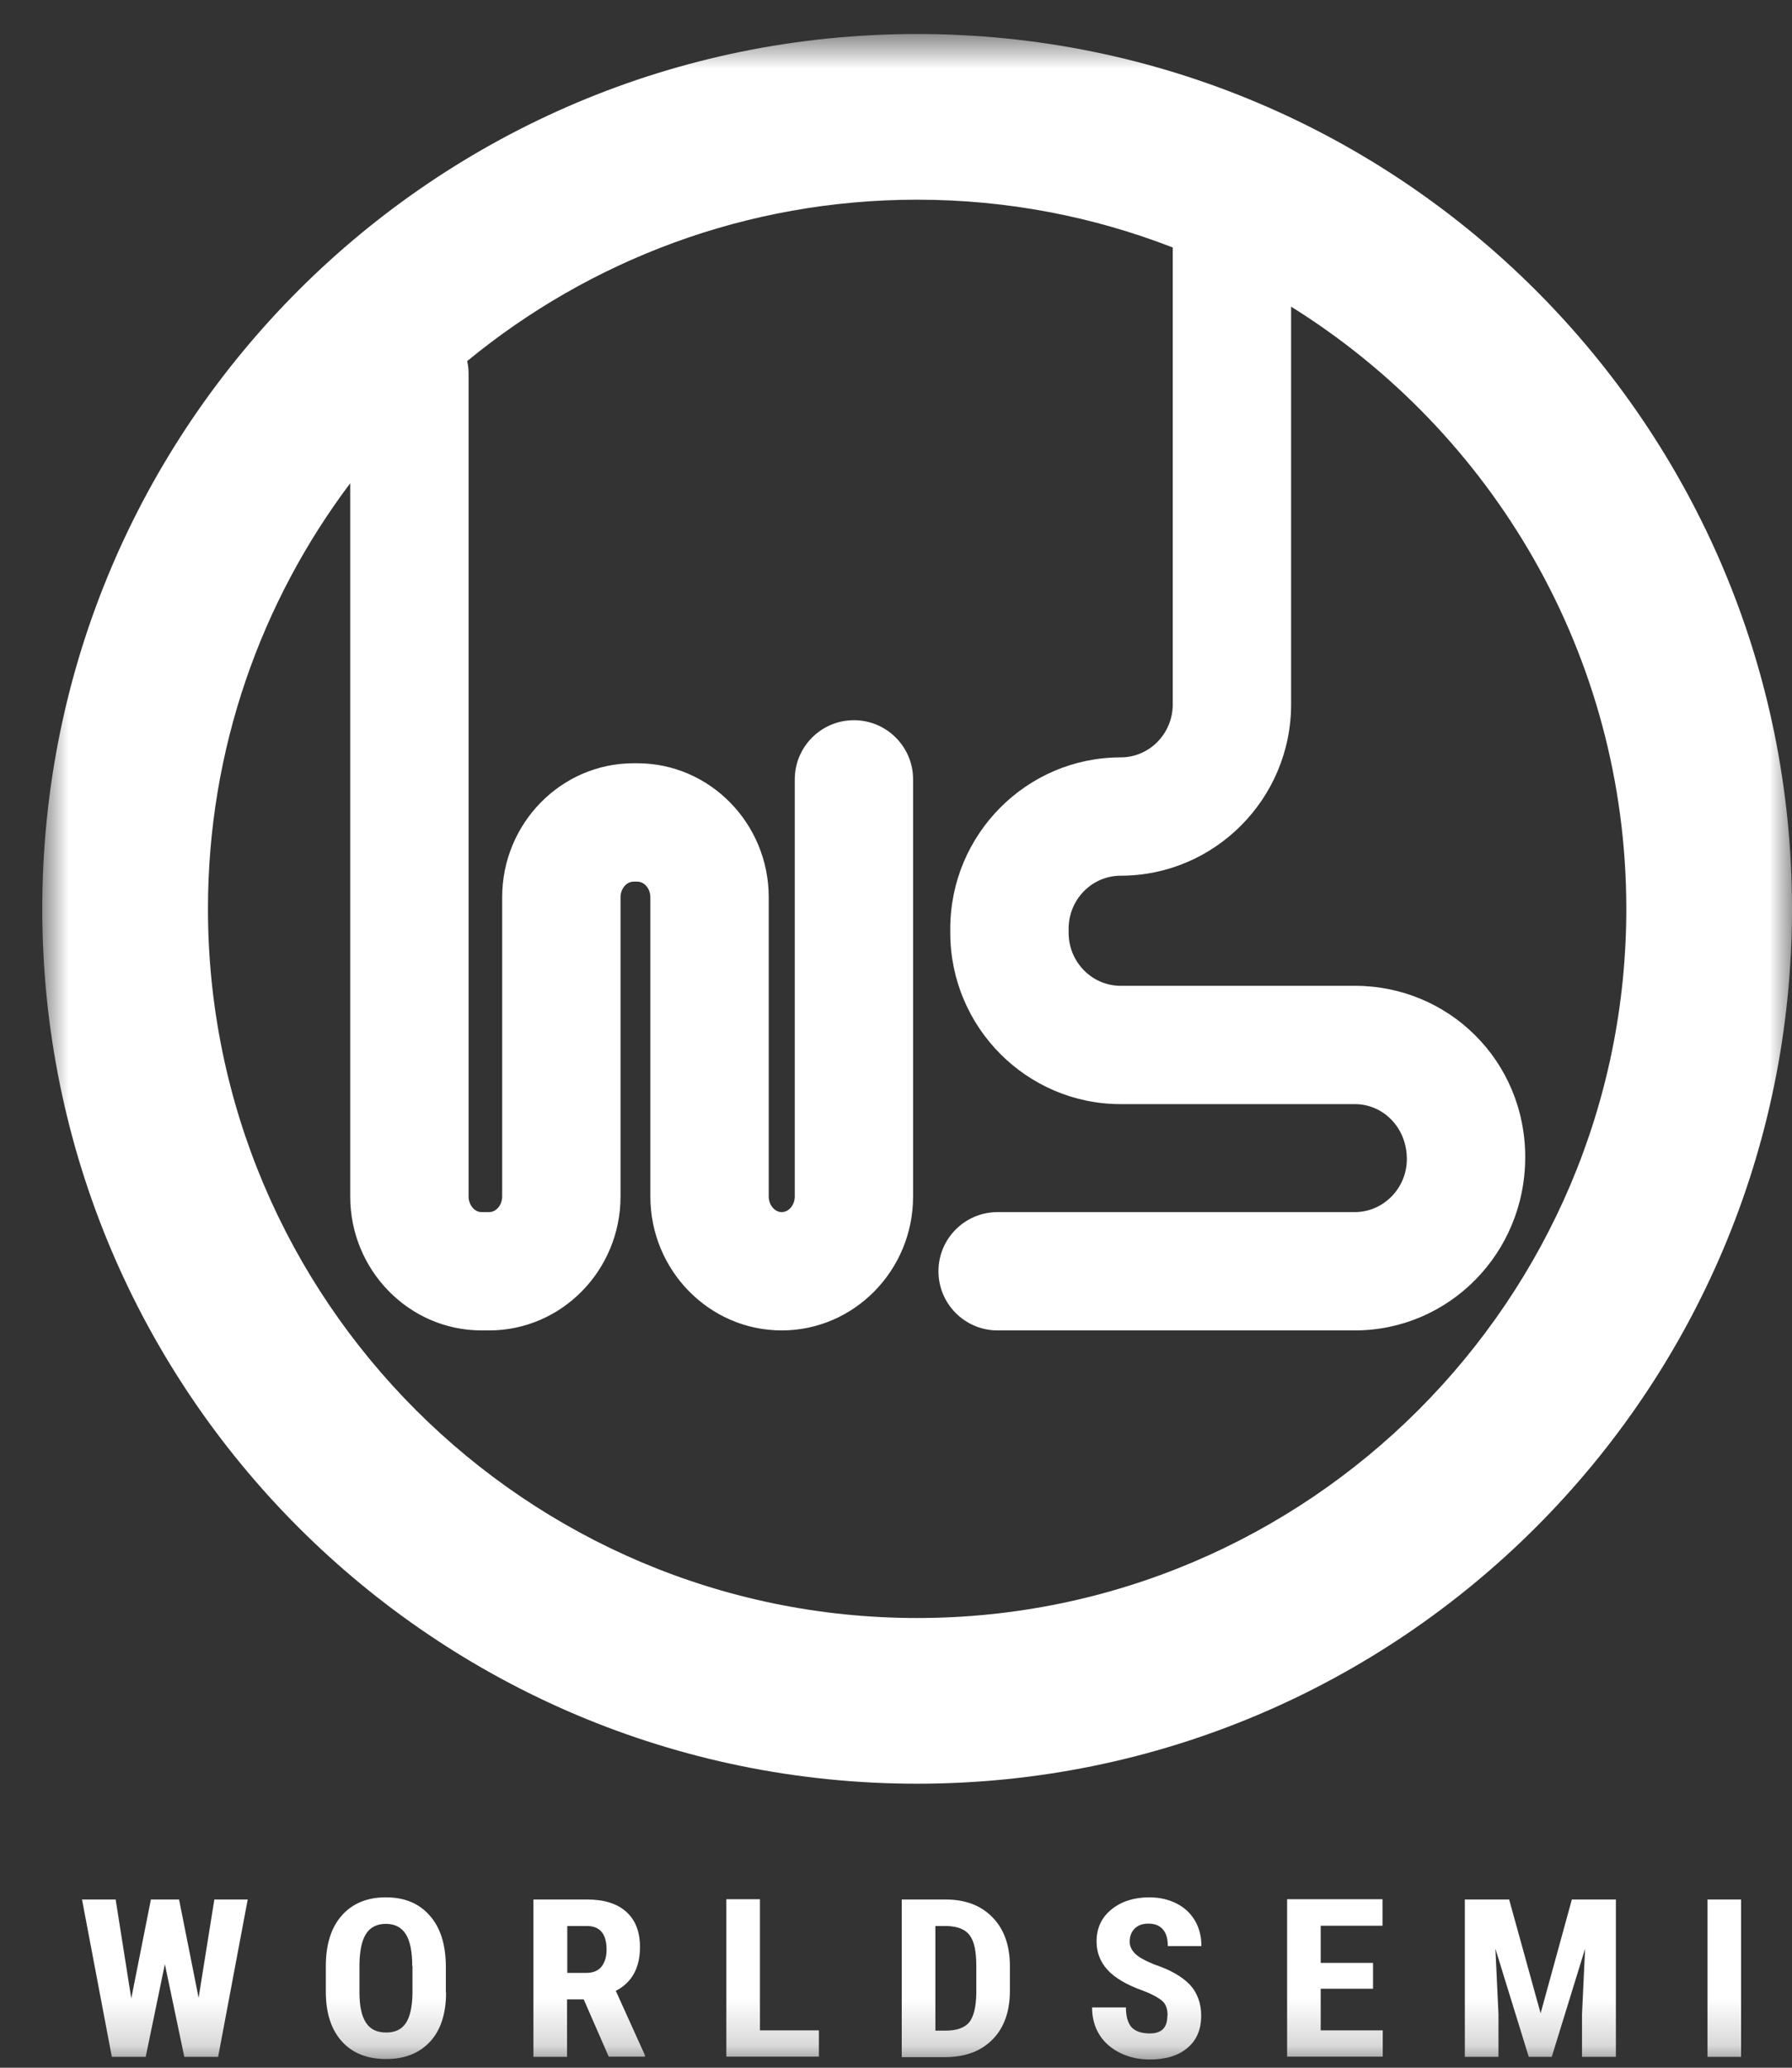 <svg width="39" height="45" viewBox="0 0 39 45" fill="none" xmlns="http://www.w3.org/2000/svg">
<rect x="0" y="0" width="39" height="45" fill="#333333" stroke="none"/>
<mask id="mask0_12_4456" style="mask-type:luminance" maskUnits="userSpaceOnUse" x="0" y="0" width="39" height="45">
<path d="M39 0.74H0.92V44.811H39V0.74Z" fill="white"/>
</mask>
<g mask="url(#mask0_12_4456)">
<path d="M19.96 0.74C9.446 0.74 0.92 9.265 0.92 19.779C0.92 30.294 9.446 38.819 19.96 38.819C30.474 38.819 39 30.294 39 19.779C39 9.265 30.474 0.74 19.96 0.74ZM19.96 35.213C11.45 35.213 4.526 28.29 4.526 19.779C4.526 16.307 5.68 13.098 7.622 10.517V26.039C7.622 27.646 8.905 28.954 10.481 28.954H10.646C12.222 28.954 13.505 27.646 13.505 26.039V19.527C13.505 19.342 13.634 19.187 13.788 19.187H13.871C14.025 19.187 14.154 19.342 14.154 19.527V26.039C14.154 27.646 15.437 28.954 17.013 28.954C18.59 28.954 19.872 27.646 19.872 26.039V16.962C19.872 16.251 19.295 15.674 18.584 15.674C17.873 15.674 17.297 16.251 17.297 16.962V26.039C17.297 26.224 17.168 26.379 17.013 26.379C16.859 26.379 16.73 26.224 16.73 26.039V19.527C16.73 17.92 15.447 16.611 13.871 16.611H13.788C12.212 16.611 10.929 17.92 10.929 19.527V26.039C10.929 26.224 10.8 26.379 10.646 26.379H10.481C10.327 26.379 10.198 26.224 10.198 26.039V8.137C10.198 8.039 10.188 7.946 10.167 7.859C12.835 5.664 16.246 4.346 19.96 4.346C21.923 4.346 23.798 4.716 25.523 5.386V15.329C25.523 15.967 25.014 16.483 24.39 16.483C22.345 16.483 20.681 18.157 20.681 20.212V20.3C20.681 22.355 22.345 24.029 24.39 24.029H29.485C30.108 24.029 30.618 24.545 30.618 25.225C30.618 25.858 30.108 26.379 29.485 26.379H21.711C21 26.379 20.424 26.956 20.424 27.666C20.424 28.377 21 28.954 21.711 28.954H29.485C31.53 28.954 33.194 27.28 33.194 25.183C33.194 23.087 31.53 21.454 29.485 21.454H24.39C23.767 21.454 23.257 20.939 23.257 20.3V20.212C23.257 19.573 23.767 19.058 24.39 19.058C26.435 19.058 28.099 17.384 28.099 15.329V6.674C32.473 9.399 35.394 14.252 35.394 19.779C35.394 28.29 28.47 35.213 19.96 35.213Z" fill="white"/>
<path d="M4.32 43.492L4.665 41.339H5.391L4.747 44.764H4.011L3.588 42.745L3.171 44.764H2.434L1.785 41.339H2.517L2.857 43.492L3.284 41.339H3.897L4.325 43.492H4.32Z" fill="white"/>
<path d="M9.708 43.358C9.708 43.816 9.595 44.177 9.363 44.429C9.131 44.682 8.812 44.811 8.405 44.811C7.998 44.811 7.679 44.687 7.447 44.435C7.215 44.182 7.097 43.832 7.091 43.379V42.791C7.091 42.322 7.205 41.952 7.437 41.689C7.668 41.426 7.988 41.292 8.395 41.292C8.802 41.292 9.116 41.421 9.348 41.684C9.58 41.941 9.698 42.307 9.703 42.776V43.363L9.708 43.358ZM8.972 42.786C8.972 42.477 8.925 42.245 8.833 42.096C8.74 41.947 8.596 41.869 8.4 41.869C8.204 41.869 8.06 41.941 7.967 42.086C7.874 42.23 7.828 42.451 7.823 42.75V43.358C7.823 43.657 7.869 43.878 7.967 44.023C8.06 44.167 8.209 44.234 8.405 44.234C8.601 44.234 8.74 44.167 8.833 44.028C8.925 43.889 8.972 43.672 8.977 43.384V42.786H8.972Z" fill="white"/>
<path d="M12.707 43.513H12.341V44.764H11.609V41.339H12.779C13.145 41.339 13.428 41.426 13.629 41.606C13.83 41.787 13.928 42.039 13.928 42.374C13.928 42.827 13.752 43.147 13.402 43.327L14.036 44.728V44.759H13.248L12.701 43.507L12.707 43.513ZM12.346 42.936H12.763C12.908 42.936 13.021 42.889 13.093 42.797C13.165 42.704 13.201 42.58 13.201 42.431C13.201 42.086 13.057 41.916 12.774 41.916H12.346V42.936Z" fill="white"/>
<path d="M16.539 44.187H17.822V44.759H15.808V41.333H16.539V44.187Z" fill="white"/>
<path d="M19.625 44.764V41.339H20.583C21.006 41.339 21.346 41.467 21.593 41.72C21.845 41.972 21.974 42.322 21.979 42.766V43.322C21.979 43.77 21.856 44.126 21.603 44.383C21.351 44.641 21.006 44.77 20.562 44.77H19.625V44.764ZM20.357 41.916V44.193H20.578C20.82 44.193 20.995 44.131 21.093 44.012C21.191 43.889 21.242 43.682 21.248 43.384V42.786C21.248 42.467 21.201 42.245 21.103 42.117C21.006 41.988 20.846 41.926 20.619 41.916H20.351H20.357Z" fill="white"/>
<path d="M25.41 43.863C25.41 43.724 25.374 43.616 25.297 43.549C25.22 43.482 25.086 43.404 24.885 43.327C24.519 43.198 24.262 43.044 24.102 42.869C23.942 42.693 23.865 42.487 23.865 42.25C23.865 41.962 23.973 41.73 24.189 41.555C24.406 41.38 24.679 41.292 25.014 41.292C25.235 41.292 25.436 41.339 25.606 41.426C25.781 41.514 25.915 41.642 26.008 41.802C26.101 41.962 26.147 42.147 26.147 42.353H25.416C25.416 42.194 25.38 42.07 25.307 41.988C25.235 41.905 25.132 41.864 24.993 41.864C24.864 41.864 24.767 41.9 24.694 41.972C24.622 42.044 24.586 42.137 24.586 42.261C24.586 42.353 24.627 42.441 24.705 42.518C24.782 42.596 24.926 42.673 25.127 42.755C25.483 42.874 25.735 43.023 25.9 43.198C26.059 43.373 26.142 43.6 26.142 43.868C26.142 44.167 26.044 44.399 25.843 44.569C25.642 44.739 25.369 44.821 25.024 44.821C24.792 44.821 24.576 44.775 24.385 44.682C24.195 44.589 24.04 44.46 23.932 44.29C23.824 44.12 23.767 43.919 23.767 43.688H24.504C24.504 43.883 24.545 44.028 24.627 44.12C24.71 44.208 24.844 44.254 25.024 44.254C25.282 44.254 25.405 44.126 25.405 43.873L25.41 43.863Z" fill="white"/>
<path d="M29.882 43.281H28.743V44.187H30.093V44.759H28.012V41.333H30.088V41.91H28.743V42.719H29.882V43.276V43.281Z" fill="white"/>
<path d="M32.844 41.339L33.529 43.816L34.209 41.339H35.167V44.764H34.43V43.837L34.497 42.41L33.771 44.764H33.271L32.545 42.41L32.612 43.837V44.764H31.88V41.339H32.839H32.844Z" fill="white"/>
<path d="M37.892 44.764H37.161V41.339H37.892V44.764Z" fill="white"/>
</g>
</svg>
